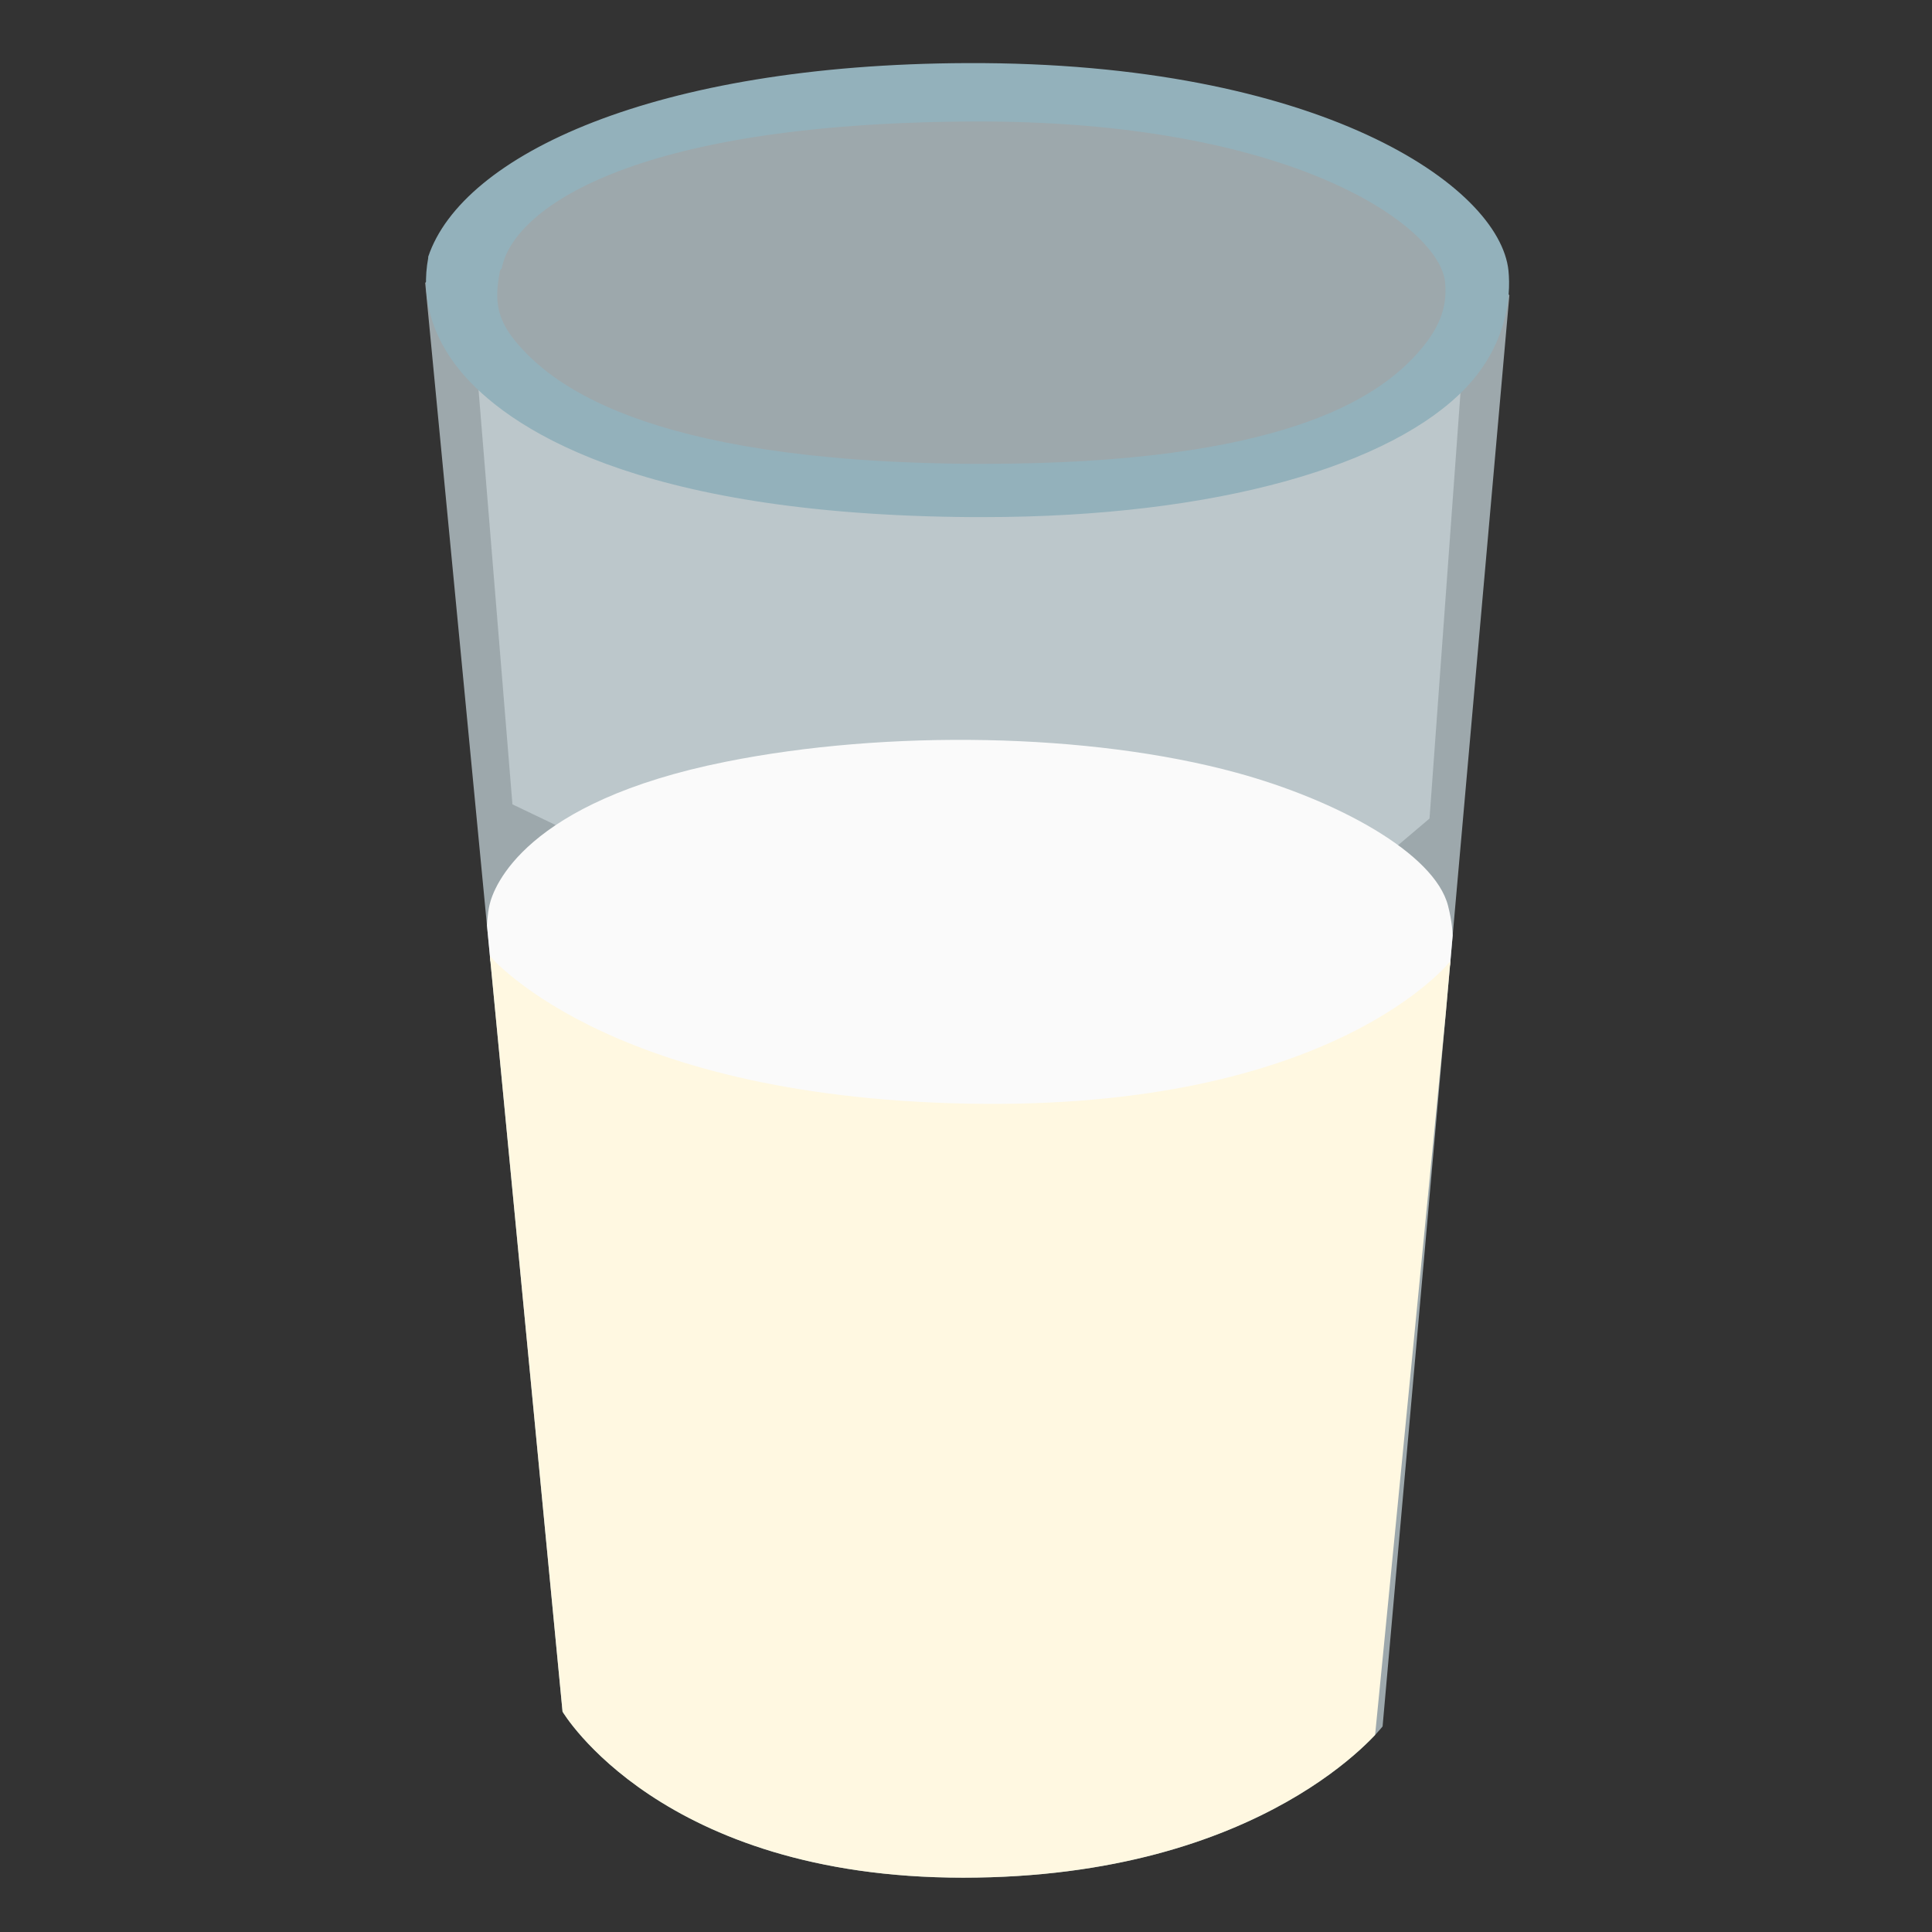 <?xml version="1.0" encoding="UTF-8" standalone="no"?>
<!DOCTYPE svg PUBLIC "-//W3C//DTD SVG 1.1//EN" "http://www.w3.org/Graphics/SVG/1.1/DTD/svg11.dtd">
<svg width="100%" height="100%" viewBox="0 0 128 128" version="1.1" xmlns="http://www.w3.org/2000/svg" xmlns:xlink="http://www.w3.org/1999/xlink" xml:space="preserve" xmlns:serif="http://www.serif.com/" style="fill-rule:evenodd;clip-rule:evenodd;stroke-linejoin:round;stroke-miterlimit:2;">
    <rect x="0" y="0" width="128" height="128" fill="#333333" stroke="none"/>
    <path id="path15955" d="M72.9,72.09C73.27,72.46 94.71,54.23 94.71,54.23L96.93,23.7L78.42,31.67L47.18,30.44L31.5,23.33L33.95,53.29C33.94,53.29 72.54,71.73 72.9,72.09Z" style="fill:white;fill-opacity:0.5;fill-rule:nonzero;"/>
    <path id="path15957" d="M62.69,5.93L46.82,7.46L34.85,11.78L28.17,18.74L37.27,113.4C37.27,113.4 43.76,124.4 63.81,124.4C83.86,124.4 91.6,114.38 91.6,114.38L100,19.57L95.27,12.75L77.31,7.04L62.69,5.93Z" style="fill:rgb(203,219,224);fill-opacity:0.7;fill-rule:nonzero;"/>
    <g id="g16113" transform="matrix(1.13,0,0,1.13,-8.35,-0.861)">
        <clipPath id="_clip1">
            <path d="M62.868,6.01L48.824,7.364L38.231,11.187L32.319,17.347L40.372,101.117C40.372,101.117 46.116,110.852 63.859,110.852C81.603,110.852 88.452,101.984 88.452,101.984L95.886,18.081L91.7,12.046L75.806,6.992L62.868,6.01Z"/>
        </clipPath>
        <g clip-path="url(#_clip1)">
            <path id="path15961" d="M38.95,62.63L35.91,56.65C35.91,56.65 35.85,54.88 36.09,53.82C36.33,52.76 38.14,47.78 49.96,45.42C59.34,43.54 71.25,43.71 79.9,46.07C85.76,47.67 91.5,50.78 92.29,53.87C93.19,57.38 91.64,58.88 91.64,58.88L85.77,68.26L42.86,67.69L38.95,62.63Z" style="fill:rgb(250,250,250);fill-rule:nonzero;"/>
            <path id="path15963" d="M40.75,104.8C41.13,106.09 47.19,113.61 63.67,113.61C80.15,113.61 87.49,107.49 87.65,106.1C87.81,104.71 92.46,57.07 92.46,57.07C92.46,57.07 85.69,65.88 64.15,65.47C42.61,65.06 35.92,56.61 35.92,56.61C35.92,56.61 40.34,103.42 40.75,104.8Z" style="fill:rgb(255,248,225);fill-rule:nonzero;"/>
        </g>
    </g>
    <g id="g15975">
        <path id="path15973" d="M65.13,34.26L64.42,34.26C41.94,34.12 33.52,28.23 30.5,24.58C28.54,22.2 27.9,19.61 28.37,17.09L28.37,17.01C30.63,10.26 43.37,4.26 64.07,4.18C87.4,4.09 99.36,12.32 99.94,17.93C100.12,19.73 99.79,22.88 97.11,25.7C92.23,30.81 80.68,34.26 65.13,34.26ZM33.13,17.91C32.82,19.56 32.74,20.91 34.15,22.61C36.31,25.22 42.35,30.59 64.4,30.73L65.14,30.73C84.9,30.73 91.21,26.38 93.85,23.47C95.33,21.84 95.91,20.4 95.74,18.68C95.35,14.99 85.6,7.93 64.32,8.05C41.66,8.17 33.97,13.91 33.24,17.79L33.13,17.91Z" style="fill:rgb(147,177,187);fill-rule:nonzero;"/>
    </g>
</svg>
